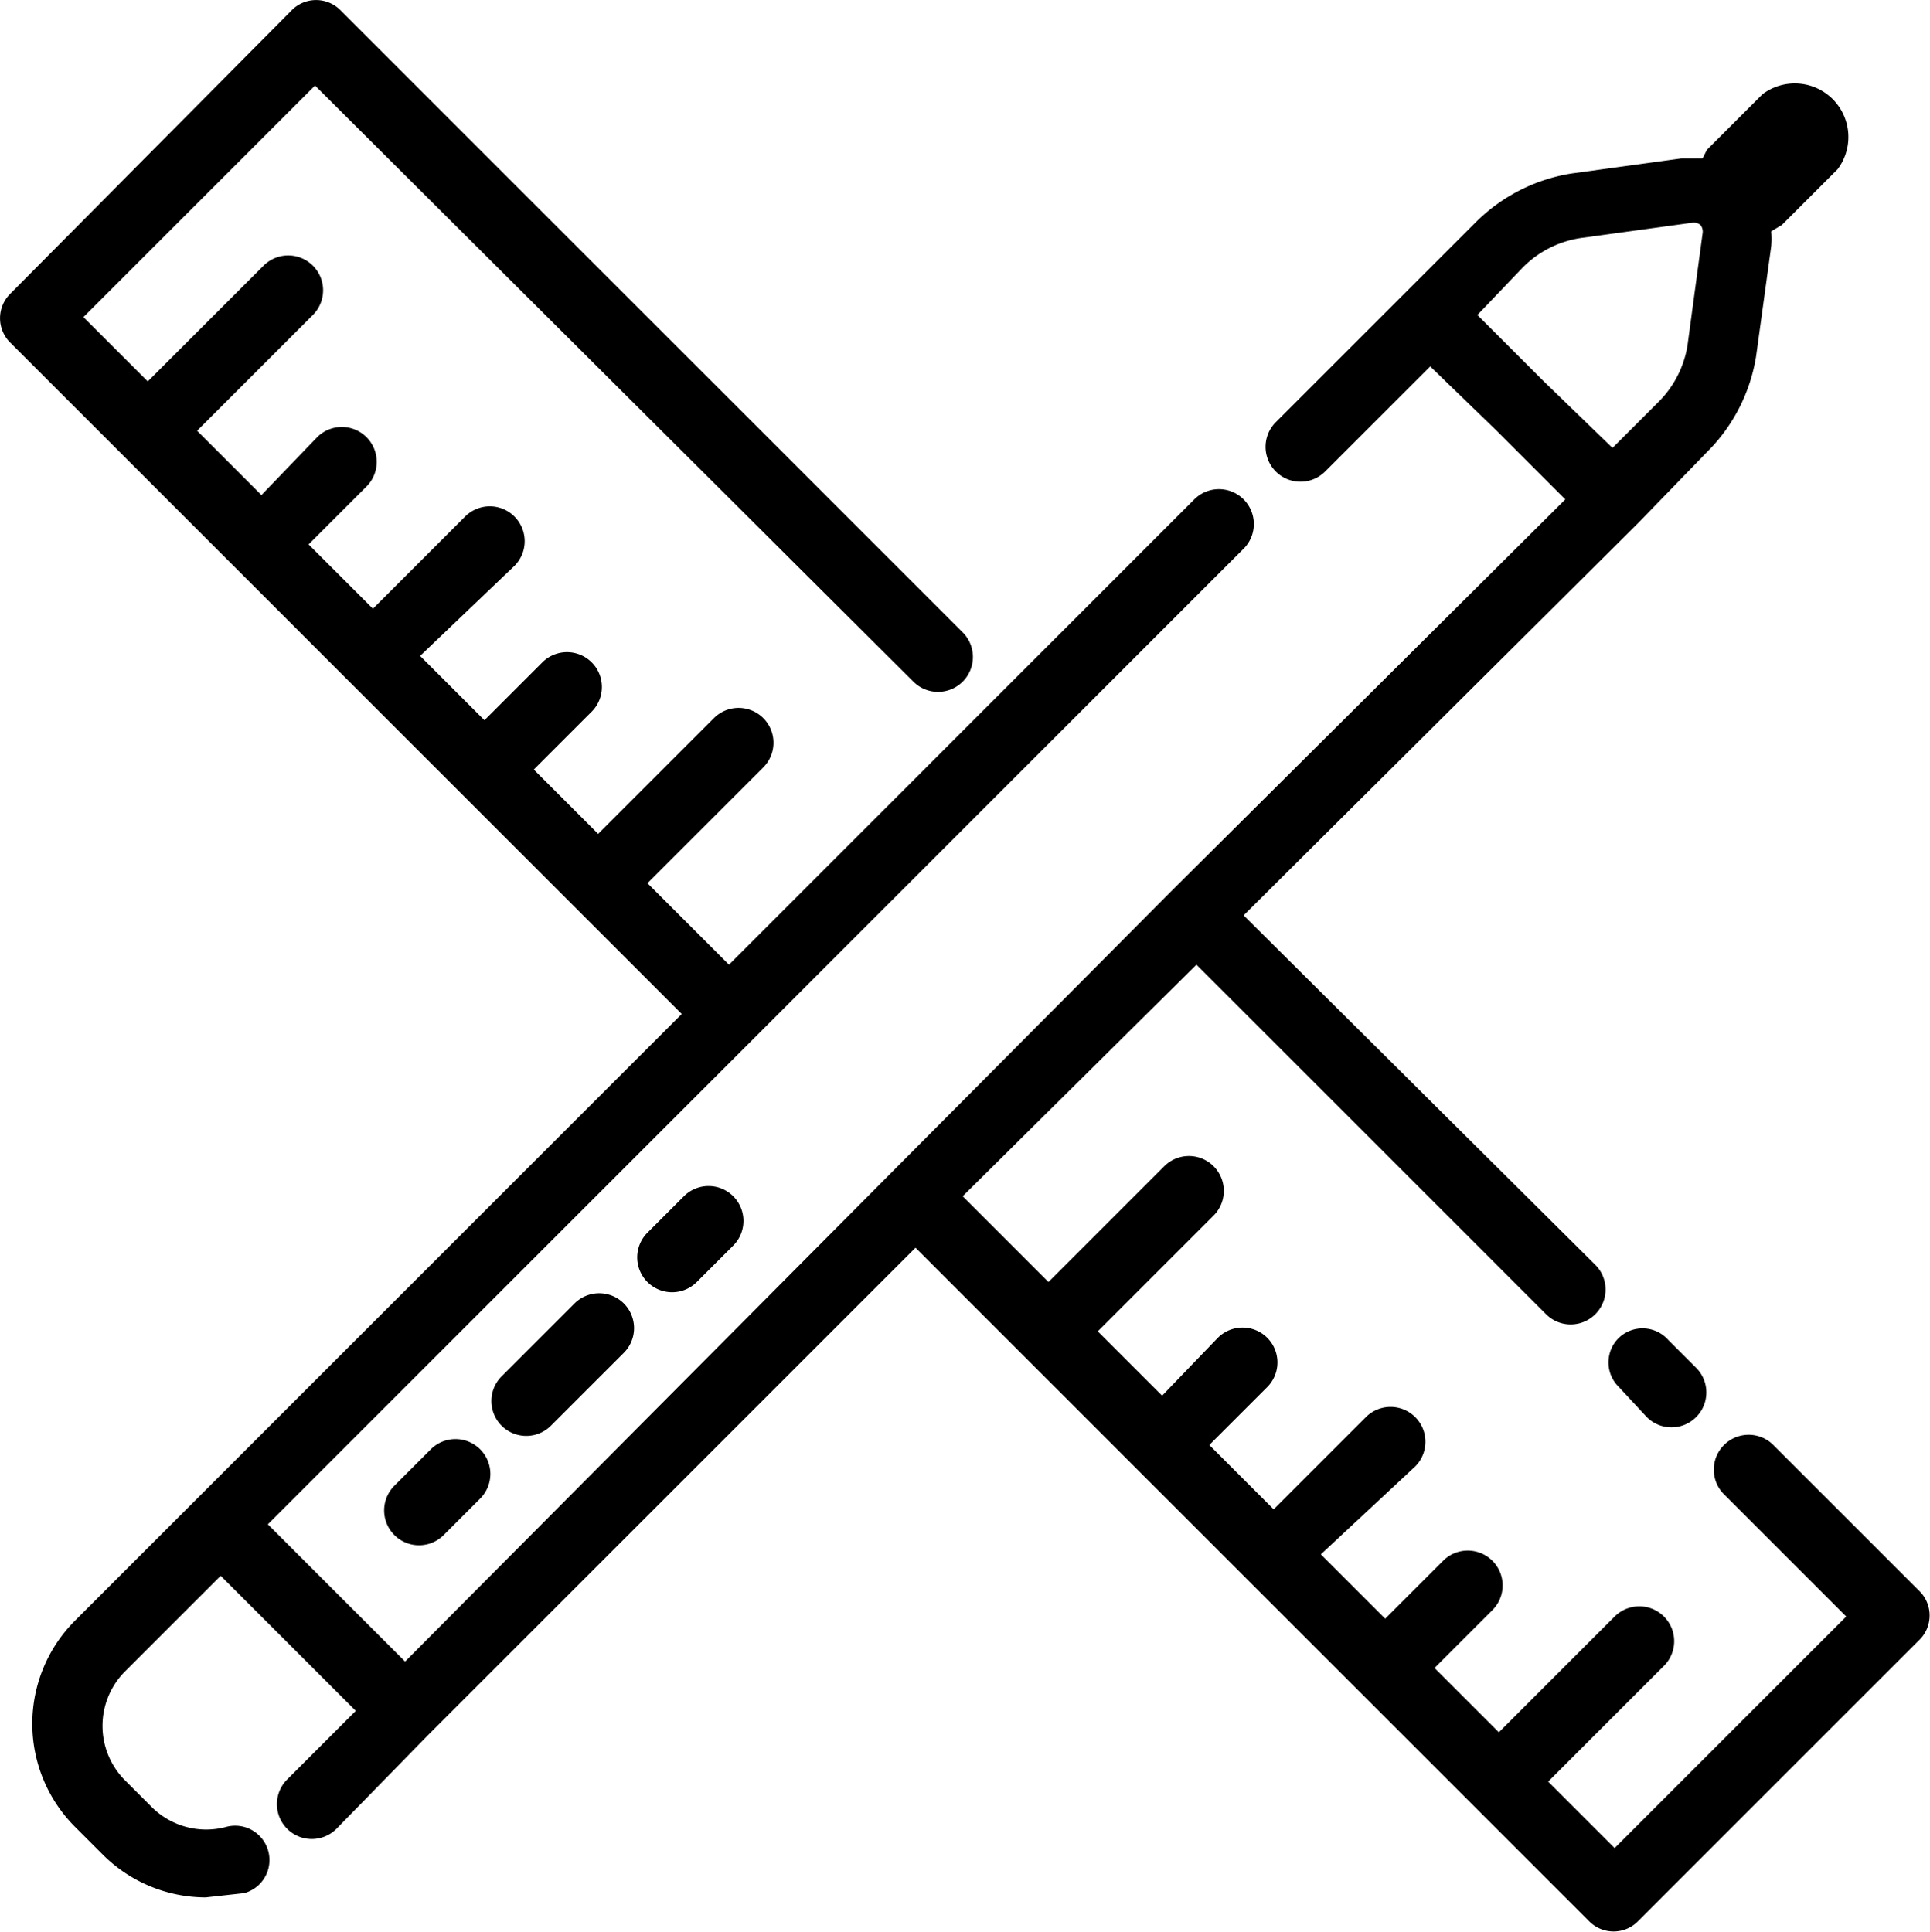 <?xml version="1.0" encoding="UTF-8" standalone="no"?>
<!-- Created with Inkscape (http://www.inkscape.org/) -->

<svg
   width="680mm"
   height="680.756mm"
   viewBox="0 0 680 680.756"
   version="1.1"
   id="svg5"
   xml:space="preserve"
   inkscape:version="1.2.2 (732a01da63, 2022-12-09)"
   sodipodi:docname="Iconos.svg"
   inkscape:export-filename="github.svg"
   inkscape:export-xdpi="96"
   inkscape:export-ydpi="96"
   xmlns:inkscape="http://www.inkscape.org/namespaces/inkscape"
   xmlns:sodipodi="http://sodipodi.sourceforge.net/DTD/sodipodi-0.dtd"
   xmlns="http://www.w3.org/2000/svg"
   xmlns:svg="http://www.w3.org/2000/svg"><sodipodi:namedview
     id="namedview7"
     pagecolor="#ffffff"
     bordercolor="#000000"
     borderopacity="0.25"
     inkscape:showpageshadow="2"
     inkscape:pageopacity="0.0"
     inkscape:pagecheckerboard="0"
     inkscape:deskcolor="#d1d1d1"
     inkscape:document-units="mm"
     showgrid="false"
     inkscape:zoom="0.082678074"
     inkscape:cx="774.08673"
     inkscape:cy="2479.4966"
     inkscape:window-width="1366"
     inkscape:window-height="705"
     inkscape:window-x="-8"
     inkscape:window-y="-8"
     inkscape:window-maximized="1"
     inkscape:current-layer="layer1" /><defs
     id="defs2"><style
       id="style1700">
      .cls-1 {
        stroke-width: 0px;
      }
    </style><style
       id="style441">.cls-1{fill-rule:evenodd;}</style></defs><g
     inkscape:label="Base"
     inkscape:groupmode="layer"
     id="layer1"
     transform="matrix(6.04,0,0,6.04,-415.113,-411.382)"><path
       fill-rule="evenodd"
       clip-rule="evenodd"
       d="m 125.074,68.3 c -31.614,0 -57.17,25.745 -57.17,57.595 0,25.459 16.375,47.01 39.092,54.638 2.84,0.573 3.88,-1.239 3.88,-2.764 0,-1.335 -0.094,-5.912 -0.094,-10.681 -15.903,3.433 -19.215,-6.866 -19.215,-6.866 -2.556,-6.675 -6.343,-8.391 -6.343,-8.391 -5.205,-3.528 0.379,-3.528 0.379,-3.528 5.774,0.382 8.804,5.912 8.804,5.912 5.11,8.772 13.345,6.293 16.658,4.768 0.473,-3.719 1.988,-6.293 3.597,-7.724 -12.684,-1.335 -26.029,-6.293 -26.029,-28.417 0,-6.293 2.27,-11.443 5.868,-15.447 -0.568,-1.43 -2.556,-7.343 0.569,-15.257 0,0 4.827,-1.526 15.712,5.912 a 54.966,54.966 0 0 1 14.293,-1.907 c 4.827,0 9.748,0.668 14.292,1.907 10.885,-7.438 15.713,-5.912 15.713,-5.912 3.125,7.914 1.135,13.827 0.568,15.257 3.692,4.005 5.869,9.154 5.869,15.447 0,22.123 -13.345,26.985 -26.124,28.417 2.083,1.812 3.88,5.244 3.88,10.68 0,7.724 -0.094,13.922 -0.094,15.829 0,1.526 1.042,3.339 3.88,2.766 22.716,-7.63 39.091,-29.18 39.091,-54.639 0.094,-31.85 -25.557,-57.595 -57.076,-57.595 z"
       fill="#24292f"
       id="path694"
       style="display:none;stroke-width:1.17"
       inkscape:label="Github"
       sodipodi:insensitive="true" /><g
       id="g1718"
       transform="matrix(2.856,0,0,2.856,56.482,55.927)"
       inkscape:label="Work"
       style="display:none"
       sodipodi:insensitive="true"><path
         class="cls-1"
         d="M 40,11 H 32 V 9 C 32,7.346 30.654,6 29,6 H 19 c -1.654,0 -3,1.346 -3,3 v 2 H 8 c -2.206,0 -4,1.794 -4,4 v 23 c 0,2.206 1.794,4 4,4 h 32 c 2.206,0 4,-1.794 4,-4 V 15 c 0,-2.206 -1.794,-4 -4,-4 z M 18,9 c 0,-0.551 0.449,-1 1,-1 h 10 c 0.552,0 1,0.449 1,1 v 2 H 18 Z M 40,40 H 8 C 6.897,40 6,39.103 6,38 V 27.444 C 6.591,27.789 7.268,28 8,28 h 4 v 2 c 0,0.379 0.214,0.725 0.553,0.895 l 2,1 C 14.694,31.965 14.847,32 15,32 c 0.153,0 0.307,-0.035 0.447,-0.105 l 2,-1 C 17.786,30.726 18,30.379 18,30 v -2 h 12 v 2 c 0,0.379 0.214,0.725 0.553,0.895 l 2,1 C 32.694,31.965 32.847,32 33,32 c 0.153,0 0.307,-0.035 0.447,-0.105 l 2,-1 C 35.786,30.726 36,30.379 36,30 v -2 h 4 c 0.732,0 1.409,-0.212 2,-0.556 V 38 c 0,1.103 -0.897,2 -2,2 z M 14,29.382 V 26 h 2 v 3.382 l -1,0.5 z m 18,0 V 26 h 2 v 3.382 l -1,0.5 z M 40,26 h -4 v -1 c 0,-0.552 -0.447,-1 -1,-1 h -4 c -0.553,0 -1,0.448 -1,1 v 1 H 18 v -1 c 0,-0.552 -0.448,-1 -1,-1 h -4 c -0.552,0 -1,0.448 -1,1 v 1 H 8 C 6.897,26 6,25.103 6,24 v -9 c 0,-1.103 0.897,-2 2,-2 h 32 c 1.103,0 2,0.897 2,2 v 9 c 0,1.103 -0.897,2 -2,2 z"
         id="path1704" /></g><g
       id="g1787"
       transform="matrix(1.251,0,0,1.251,62.459,61.967)"
       inkscape:label="Project"
       style="display:inline"
       sodipodi:insensitive="true"><path
         d="m 25.1,72.5 -1.7,1.7 a 1.626,1.626 0 1 0 2.3,2.3 l 1.7,-1.7 a 1.626,1.626 0 1 0 -2.3,-2.3 z"
         id="path1760" /><path
         d="m 31.8,65.7 -3.4,3.4 a 1.626,1.626 0 1 0 2.3,2.3 L 34.1,68 a 1.626,1.626 0 1 0 -2.3,-2.3 z"
         id="path1762" /><path
         d="m 36.9,60.7 -1.7,1.7 a 1.626,1.626 0 1 0 2.3,2.3 L 39.2,63 a 1.626,1.626 0 1 0 -2.3,-2.3 z"
         id="path1764" /><path
         d="m 94.5,79.1 -6.8,-6.8 a 1.626,1.626 0 0 0 -2.3,2.3 l 5.7,5.7 -10.8,10.8 -3.1,-3.1 5.4,-5.4 a 1.626,1.626 0 0 0 -2.3,-2.3 l -5.4,5.4 -3,-3 2.7,-2.7 a 1.626,1.626 0 1 0 -2.3,-2.3 l -2.7,2.7 -3,-3 4.4,-4.1 A 1.626,1.626 0 0 0 68.7,71 l -4.3,4.3 -3,-3 2.7,-2.7 a 1.626,1.626 0 1 0 -2.3,-2.3 l -2.6,2.7 -3,-3 5.4,-5.4 a 1.626,1.626 0 0 0 -2.3,-2.3 l -5.4,5.4 -4,-4 10.9,-10.8 16.3,16.3 a 1.626,1.626 0 0 0 2.3,-2.3 L 63,47.6 81.4,29.3 v 0 L 84.6,26 a 8.1,8.1 0 0 0 2.3,-4.5 l 0.7,-5.1 a 3.8,3.8 0 0 0 0,-0.7 l 0.5,-0.3 2.6,-2.6 A 2.5,2.5 0 0 0 87.2,9.3 l -2.6,2.6 -0.2,0.4 h -1 L 78.3,13 a 8.1,8.1 0 0 0 -4.5,2.3 l -3.3,3.3 v 0 l -6,6 a 1.626,1.626 0 1 0 2.3,2.3 l 4.9,-4.9 3.1,3 3.2,3.2 -18.4,18.3 v 0 L 23.9,82.4 17.5,76 40.2,53.3 v 0 L 63,30.5 A 1.626,1.626 0 1 0 60.7,28.2 L 39,49.9 35.2,46.1 40.6,40.7 a 1.626,1.626 0 0 0 -2.3,-2.3 l -5.4,5.4 -3,-3 2.7,-2.7 a 1.626,1.626 0 1 0 -2.3,-2.3 l -2.7,2.7 -3,-3 4.4,-4.2 A 1.626,1.626 0 0 0 26.7,29 l -4.3,4.3 -3,-3 2.7,-2.7 a 1.626,1.626 0 1 0 -2.3,-2.3 l -2.6,2.7 -3,-3 5.4,-5.4 a 1.626,1.626 0 0 0 -2.3,-2.3 l -5.4,5.4 -3,-3 10.8,-10.8 27.9,27.8 a 1.626,1.626 0 0 0 2.3,-2.3 l -29,-29 a 1.6,1.6 0 0 0 -2.3,0 L 5.5,18.6 a 1.6,1.6 0 0 0 0,2.3 L 36.8,52.2 14.1,74.9 v 0 l -5.6,5.6 a 6.8,6.8 0 0 0 0,9.6 l 1.3,1.3 a 6.8,6.8 0 0 0 4.8,2 l 1.8,-0.2 a 1.601,1.601 0 0 0 -0.8,-3.1 3.6,3.6 0 0 1 -3.5,-0.9 l -1.3,-1.3 a 3.6,3.6 0 0 1 0,-5 l 4.5,-4.5 6.3,6.3 -3.2,3.2 a 1.626,1.626 0 1 0 2.3,2.3 L 25,85.8 v 0 L 47.7,63.1 79.1,94.5 a 1.6,1.6 0 0 0 2.3,0 L 94.5,81.4 a 1.6,1.6 0 0 0 0,-2.3 z M 76,17.4 A 4.8,4.8 0 0 1 78.8,16 l 5.1,-0.7 a 0.5,0.5 0 0 1 0.4,0.1 0.5,0.5 0 0 1 0.1,0.4 L 83.7,21 a 4.8,4.8 0 0 1 -1.4,2.7 L 80.2,25.8 77,22.7 73.9,19.6 Z"
         id="path1766" /><path
         d="m 80.5,67.3 a 1.6,1.6 0 0 0 0,2.3 l 1.3,1.4 a 1.626,1.626 0 1 0 2.3,-2.3 l -1.3,-1.3 a 1.6,1.6 0 0 0 -2.3,-0.1 z"
         id="path1768" /></g><g
       id="g37"
       transform="matrix(4.065,0,0,4.065,59.987,59.43)"
       inkscape:label="About"
       style="display:none"
       sodipodi:insensitive="true"><path
         d="m 16,2 c -3.877,0 -7.03,3.153 -7.03,7.03 0,3.877 3.153,7.03 7.03,7.03 3.877,0 7.03,-3.154 7.03,-7.03 C 23.03,5.154 19.877,2 16,2 Z m 0,12.06 c -2.773,0 -5.03,-2.256 -5.03,-5.03 C 10.97,6.256 13.227,4 16,4 c 2.773,0 5.03,2.256 5.03,5.03 0,2.774 -2.257,5.03 -5.03,5.03 z"
         id="path16" /><path
         d="m 6.697,29 c 0,-5.129 4.173,-9.303 9.303,-9.303 1.204,0 2.375,0.227 3.481,0.673 0.51,0.208 1.096,-0.041 1.302,-0.553 0.206,-0.512 -0.041,-1.095 -0.554,-1.302 C 18.884,17.972 17.461,17.697 16,17.697 9.768,17.697 4.697,22.767 4.697,29 c 0,0.552 0.447,1 1,1 0.553,0 1,-0.448 1,-1 z"
         id="path18" /><path
         d="m 22.734,21.14 c -0.397,0.382 -0.41,1.016 -0.027,1.414 1.674,1.742 2.596,4.031 2.596,6.447 0,0.552 0.447,1 1,1 0.553,0 1,-0.448 1,-1 0,-2.935 -1.12,-5.717 -3.154,-7.833 -0.382,-0.399 -1.015,-0.411 -1.414,-0.028 z"
         id="path20" /></g><g
       id="g317"
       transform="matrix(1.383,0,0,1.383,55.899,51.242)"
       inkscape:label="Videogames"
       style="display:none"
       sodipodi:insensitive="true"><path
         d="m 38.79,52.458 c -1.863,-0.364 -2.008,-0.395 -2.347,-0.487 -0.374,0.558 -0.746,1.11 -1.162,1.911 0.103,0.904 0.251,1.559 0.395,2.22 0.295,0.058 2.358,0.447 2.325,0.44 0.049,0.01 2.474,0.491 2.321,0.461 0.382,-0.568 0.762,-1.119 1.188,-1.884 C 41.416,54.249 41.277,53.596 41.14,52.924 41.053,52.907 38.642,52.428 38.79,52.458 Z"
         id="path275" /><path
         d="m 34.441,58.824 c 0.355,-1.865 0.384,-2.01 0.475,-2.349 -0.56,-0.371 -1.114,-0.74 -1.917,-1.152 -0.903,0.108 -1.557,0.259 -2.218,0.407 -0.056,0.295 -0.435,2.36 -0.428,2.327 -0.009,0.049 -0.478,2.477 -0.449,2.323 0.57,0.379 1.123,0.756 1.891,1.178 0.868,-0.098 1.521,-0.241 2.192,-0.381 0.017,-0.088 0.483,-2.501 0.454,-2.353 z"
         id="path277" /><path
         d="m 36.39,48.658 c -0.338,1.868 -0.363,2.014 -0.401,2.363 -0.656,0.146 -1.305,0.291 -2.202,0.387 -0.804,-0.425 -1.361,-0.801 -1.924,-1.176 0.054,-0.295 0.442,-2.359 0.436,-2.325 0.009,-0.049 0.443,-2.483 0.415,-2.329 0.669,-0.149 1.319,-0.303 2.187,-0.421 0.775,0.403 1.333,0.77 1.909,1.142 -0.016,0.088 -0.447,2.507 -0.421,2.359 z"
         id="path279" /><path
         d="m 28.878,50.393 c 1.866,0.348 2.012,0.374 2.361,0.413 0.142,0.657 0.284,1.307 0.375,2.204 -0.429,0.802 -0.808,1.356 -1.186,1.918 -0.295,-0.055 -2.357,-0.454 -2.323,-0.448 -0.049,-0.009 -2.481,-0.456 -2.327,-0.427 -0.146,-0.669 -0.296,-1.321 -0.409,-2.19 0.407,-0.773 0.777,-1.329 1.152,-1.903 0.088,0.016 2.505,0.46 2.357,0.433 z"
         id="path281" /><path
         d="m 48.678,63.159 h 2.644 c 0.129,0 1.709,-0.148 1.709,-2.026 h -6.063 c -10e-6,1.878 1.58,2.026 1.709,2.026 z"
         id="path283" /><path
         d="m 76.878,39.731 c -0.004,-1.991 -0.178,-3.696 -1.286,-5.193 -1.142,-1.193 -5.075,-1.942 -6.704,-2.218 -1.91,-0.316 -5.929,-0.85 -7.775,-0.261 -1.025,0.291 -2.461,2.794 -2.965,3.725 -3.008,-0.072 -5.658,-0.055 -7.367,-0.056 0.023,-1.667 0.059,-3.374 0.103,-5.036 0.032,-1.09 0.064,-2.161 0.094,-3.188 0.036,-1.067 0.002,-1.567 0.346,-2.573 0.257,-0.729 0.643,-1.311 1.058,-1.732 1.817,-1.503 2.463,-0.904 3.105,-1.465 0.141,-0.104 0.26,-0.232 0.312,-0.375 0.193,-0.528 0.426,-1.06 0.698,-1.591 0.149,-0.287 -0.081,-0.501 -0.529,-0.477 -1.986,0.301 -2.622,0.266 -4.504,1.651 -0.785,0.646 -1.488,1.573 -1.924,2.657 -0.523,1.396 -0.558,2.185 -0.539,3.51 0.013,1.1 0.026,2.237 0.04,3.384 0.016,1.758 0.024,3.536 0.019,5.235 -2.089,9.5e-4 -4.376,-0.015 -7.381,0.059 -0.48,-0.887 -1.768,-3.078 -2.631,-3.563 -0.145,-0.023 -1.24,-1.037 -8.109,0.096 -1.808,0.304 -5.617,1.016 -6.852,2.378 -0.983,1.359 -1.152,3.562 -1.138,5.231 -5.691,6.728 -14.272,36.824 -13.288,40.51 0.514,1.927 1.947,3.622 4.036,4.772 8.091,4.452 14.194,-2.144 23.369,-10.304 4.346,-3.866 5.013,-5.426 12.978,-5.437 7.913,0.012 8.62,1.637 12.89,5.435 9.124,8.114 15.275,14.764 23.37,10.306 2.089,-1.149 3.523,-2.844 4.037,-4.772 C 91.335,76.715 82.565,46.035 76.878,39.731 Z M 61.928,34.193 c 0.002,0.002 -0.007,0.011 0.004,0.006 0.089,0.004 1.571,-0.176 6.535,0.645 5.685,0.964 5.423,1.238 5.614,1.563 0.303,0.513 0.488,1.227 0.624,1.818 -3.32,-1.539 -8.595,-2.144 -14.296,-2.37 0.226,-0.286 1.215,-1.502 1.519,-1.661 z m -36.048,2.017 c 0.018,-0.003 0.011,-0.003 0.046,-0.018 0.578,-0.49 4.683,-1.223 5.432,-1.349 5.148,-0.85 6.576,-0.642 6.542,-0.645 l -0.002,-0.005 -5.5e-4,-0.002 c 0.031,0.033 0.268,0.086 1.522,1.668 -5.748,0.236 -11.042,0.864 -14.315,2.454 0.118,-0.543 0.384,-1.654 0.775,-2.104 z M 87.374,79.647 c -0.292,1.095 -1.222,2.142 -2.55,2.873 -5.557,3.054 -9.262,-0.496 -19.849,-9.91 C 60.15,68.319 58.994,66.451 50.087,66.398 40.721,66.62 40.062,68.13 35.024,72.611 24.892,81.621 20.87,85.653 15.176,82.52 c -1.329,-0.732 -2.258,-1.778 -2.547,-2.863 -0.715,-3.431 8.742,-35.302 13.083,-38.17 4.468,-2.952 18.859,-2.699 24.289,-2.686 5.41,-0.016 19.829,-0.261 24.289,2.687 4.34,2.867 13.798,34.738 13.085,38.159 z"
         id="path285" /><path
         d="m 65.609,52.173 c 0.981,-1.493 0.565,-3.499 -0.928,-4.479 -1.493,-0.981 -3.499,-0.565 -4.479,0.928 -0.981,1.493 -0.565,3.499 0.928,4.479 1.493,0.981 3.499,0.565 4.479,-0.928 z"
         id="path287" /><path
         d="m 74.191,53.939 c -1.493,-0.981 -3.499,-0.565 -4.479,0.928 -0.981,1.493 -0.565,3.499 0.928,4.479 1.493,0.981 3.499,0.565 4.479,-0.928 0.981,-1.493 0.565,-3.499 -0.928,-4.479 z"
         id="path289" /><path
         d="m 73.487,50.541 c 0.981,-1.493 0.565,-3.499 -0.928,-4.479 -1.493,-0.981 -3.499,-0.565 -4.479,0.928 -0.981,1.493 -0.565,3.498 0.928,4.479 1.493,0.981 3.499,0.565 4.479,-0.928 z"
         id="path291" /><path
         d="m 66.313,55.571 c -1.493,-0.981 -3.499,-0.565 -4.479,0.928 -0.981,1.493 -0.565,3.499 0.928,4.479 1.493,0.981 3.499,0.565 4.479,-0.928 0.981,-1.493 0.565,-3.499 -0.928,-4.479 z"
         id="path293" /></g><g
       id="g461"
       transform="matrix(1.104,0,0,1.104,69.836,69.281)"
       inkscape:label="Developments"
       sodipodi:insensitive="true"
       style="display:none"><path
         class="cls-1"
         d="m 75.745,22.882 h 5.839 a 1.364,1.364 0 0 1 1.363,1.364 v 2.323 l 1.63,0.677 L 85.821,26 v -4.567 c 0,-1.9 -1.3,-3.717 -3.14,-3.717 H 10.87 c -1.845,0 -3.14,1.818 -3.14,3.717 v 7.9 H 65.45 L 69.179,25.6 a 1.365,1.365 0 0 1 1.929,0 l 1.643,1.644 1.63,-0.677 v -2.321 a 1.364,1.364 0 0 1 1.364,-1.364 z M 7.73,32.058 v 46.509 c 0,1.9 1.3,3.717 3.14,3.717 h 71.811 c 1.845,0 3.14,-1.818 3.14,-3.717 h 0.006 V 52.435 l -1.25,-1.25 -1.63,0.677 v 2.323 a 1.364,1.364 0 0 1 -1.363,1.364 h -5.839 a 1.364,1.364 0 0 1 -1.364,-1.364 v -2.323 l -1.629,-0.677 -1.644,1.644 a 1.364,1.364 0 0 1 -1.928,0 L 65.051,48.7 a 1.362,1.362 0 0 1 0,-1.928 l 1.644,-1.644 -0.677,-1.63 H 63.7 A 1.364,1.364 0 0 1 62.336,42.135 V 36.3 A 1.364,1.364 0 0 1 63.7,34.933 h 2.323 l 0.677,-1.63 -1.25,-1.245 z m 80.813,20.377 v 26.132 h 0.006 c 0,3.388 -2.507,6.444 -5.868,6.444 H 10.87 C 7.509,85.011 5,81.955 5,78.567 V 21.433 c 0,-3.388 2.506,-6.444 5.867,-6.444 h 71.814 c 3.361,0 5.867,3.056 5.867,6.444 V 26 l 3.73,3.729 a 1.364,1.364 0 0 1 0,1.928 l -1.644,1.643 0.677,1.63 h 2.323 A 1.363,1.363 0 0 1 95,36.3 v 5.839 A 1.363,1.363 0 0 1 93.634,43.5 h -2.323 l -0.677,1.63 1.644,1.644 a 1.364,1.364 0 0 1 0,1.928 l -3.735,3.735 z M 18.831,21.794 a 1.73,1.73 0 1 1 -1.73,1.73 1.73,1.73 0 0 1 1.73,-1.73 z m -5.051,0 a 1.73,1.73 0 1 1 -1.73,1.73 1.73,1.73 0 0 1 1.73,-1.73 z m 10.968,3.093 a 1.364,1.364 0 0 1 0,-2.727 h 21.678 a 1.364,1.364 0 0 1 0,2.727 z m 23.957,19.821 a 1.362,1.362 0 1 1 2.631,0.7 l -6.49,24.223 a 1.362,1.362 0 0 1 -2.631,-0.7 z m 7.339,6.272 A 1.358,1.358 0 1 1 57.4,48.626 l 12.762,7.368 a 1.359,1.359 0 0 1 0,2.352 v 0 L 57.4,65.716 a 1.36,1.36 0 1 1 -1.363,-2.354 l 10.726,-6.193 z m -19.89,-2.354 a 1.358,1.358 0 1 1 1.353,2.354 l -10.721,6.189 10.726,6.193 a 1.36,1.36 0 1 1 -1.363,2.354 L 23.387,58.348 v 0 a 1.359,1.359 0 0 1 0,-2.352 l 12.762,-7.368 z m 42.51,-17.542 a 8.132,8.132 0 1 1 -8.131,8.132 8.131,8.131 0 0 1 8.131,-8.132 z m 3.822,4.31 a 5.4,5.4 0 1 1 -7.643,0 5.405,5.405 0 0 1 7.643,0 z M 80.22,25.61 v 1.976 a 1.364,1.364 0 0 0 1.1,1.339 10.754,10.754 0 0 1 2.8,1.17 1.359,1.359 0 0 0 1.659,-0.2 v 0 l 1.4,-1.4 2.2,2.2 -1.4,1.4 a 1.364,1.364 0 0 0 -0.15,1.751 10.842,10.842 0 0 1 1.136,2.782 1.362,1.362 0 0 0 1.321,1.032 v 0 h 1.984 v 3.111 h -1.976 a 1.365,1.365 0 0 0 -1.339,1.1 10.8,10.8 0 0 1 -1.17,2.8 1.359,1.359 0 0 0 0.2,1.659 v 0 l 1.4,1.4 -2.2,2.2 -1.4,-1.4 a 1.365,1.365 0 0 0 -1.751,-0.149 10.868,10.868 0 0 1 -2.783,1.135 1.361,1.361 0 0 0 -1.031,1.321 v 0 1.977 h -3.112 v -1.969 a 1.364,1.364 0 0 0 -1.1,-1.339 10.762,10.762 0 0 1 -2.8,-1.17 1.359,1.359 0 0 0 -1.659,0.2 v 0 l -1.4,1.4 -2.2,-2.2 1.4,-1.4 a 1.365,1.365 0 0 0 0.149,-1.751 10.876,10.876 0 0 1 -1.135,-2.782 1.364,1.364 0 0 0 -1.321,-1.032 v 0 H 65.058 V 37.66 h 1.977 a 1.363,1.363 0 0 0 1.338,-1.1 10.8,10.8 0 0 1 1.171,-2.8 1.36,1.36 0 0 0 -0.2,-1.659 v 0 l -1.4,-1.4 2.2,-2.2 1.4,1.4 a 1.365,1.365 0 0 0 1.751,0.15 10.828,10.828 0 0 1 2.782,-1.136 1.363,1.363 0 0 0 1.032,-1.321 v 0 -1.984 z"
         id="path447" /></g></g></svg>

